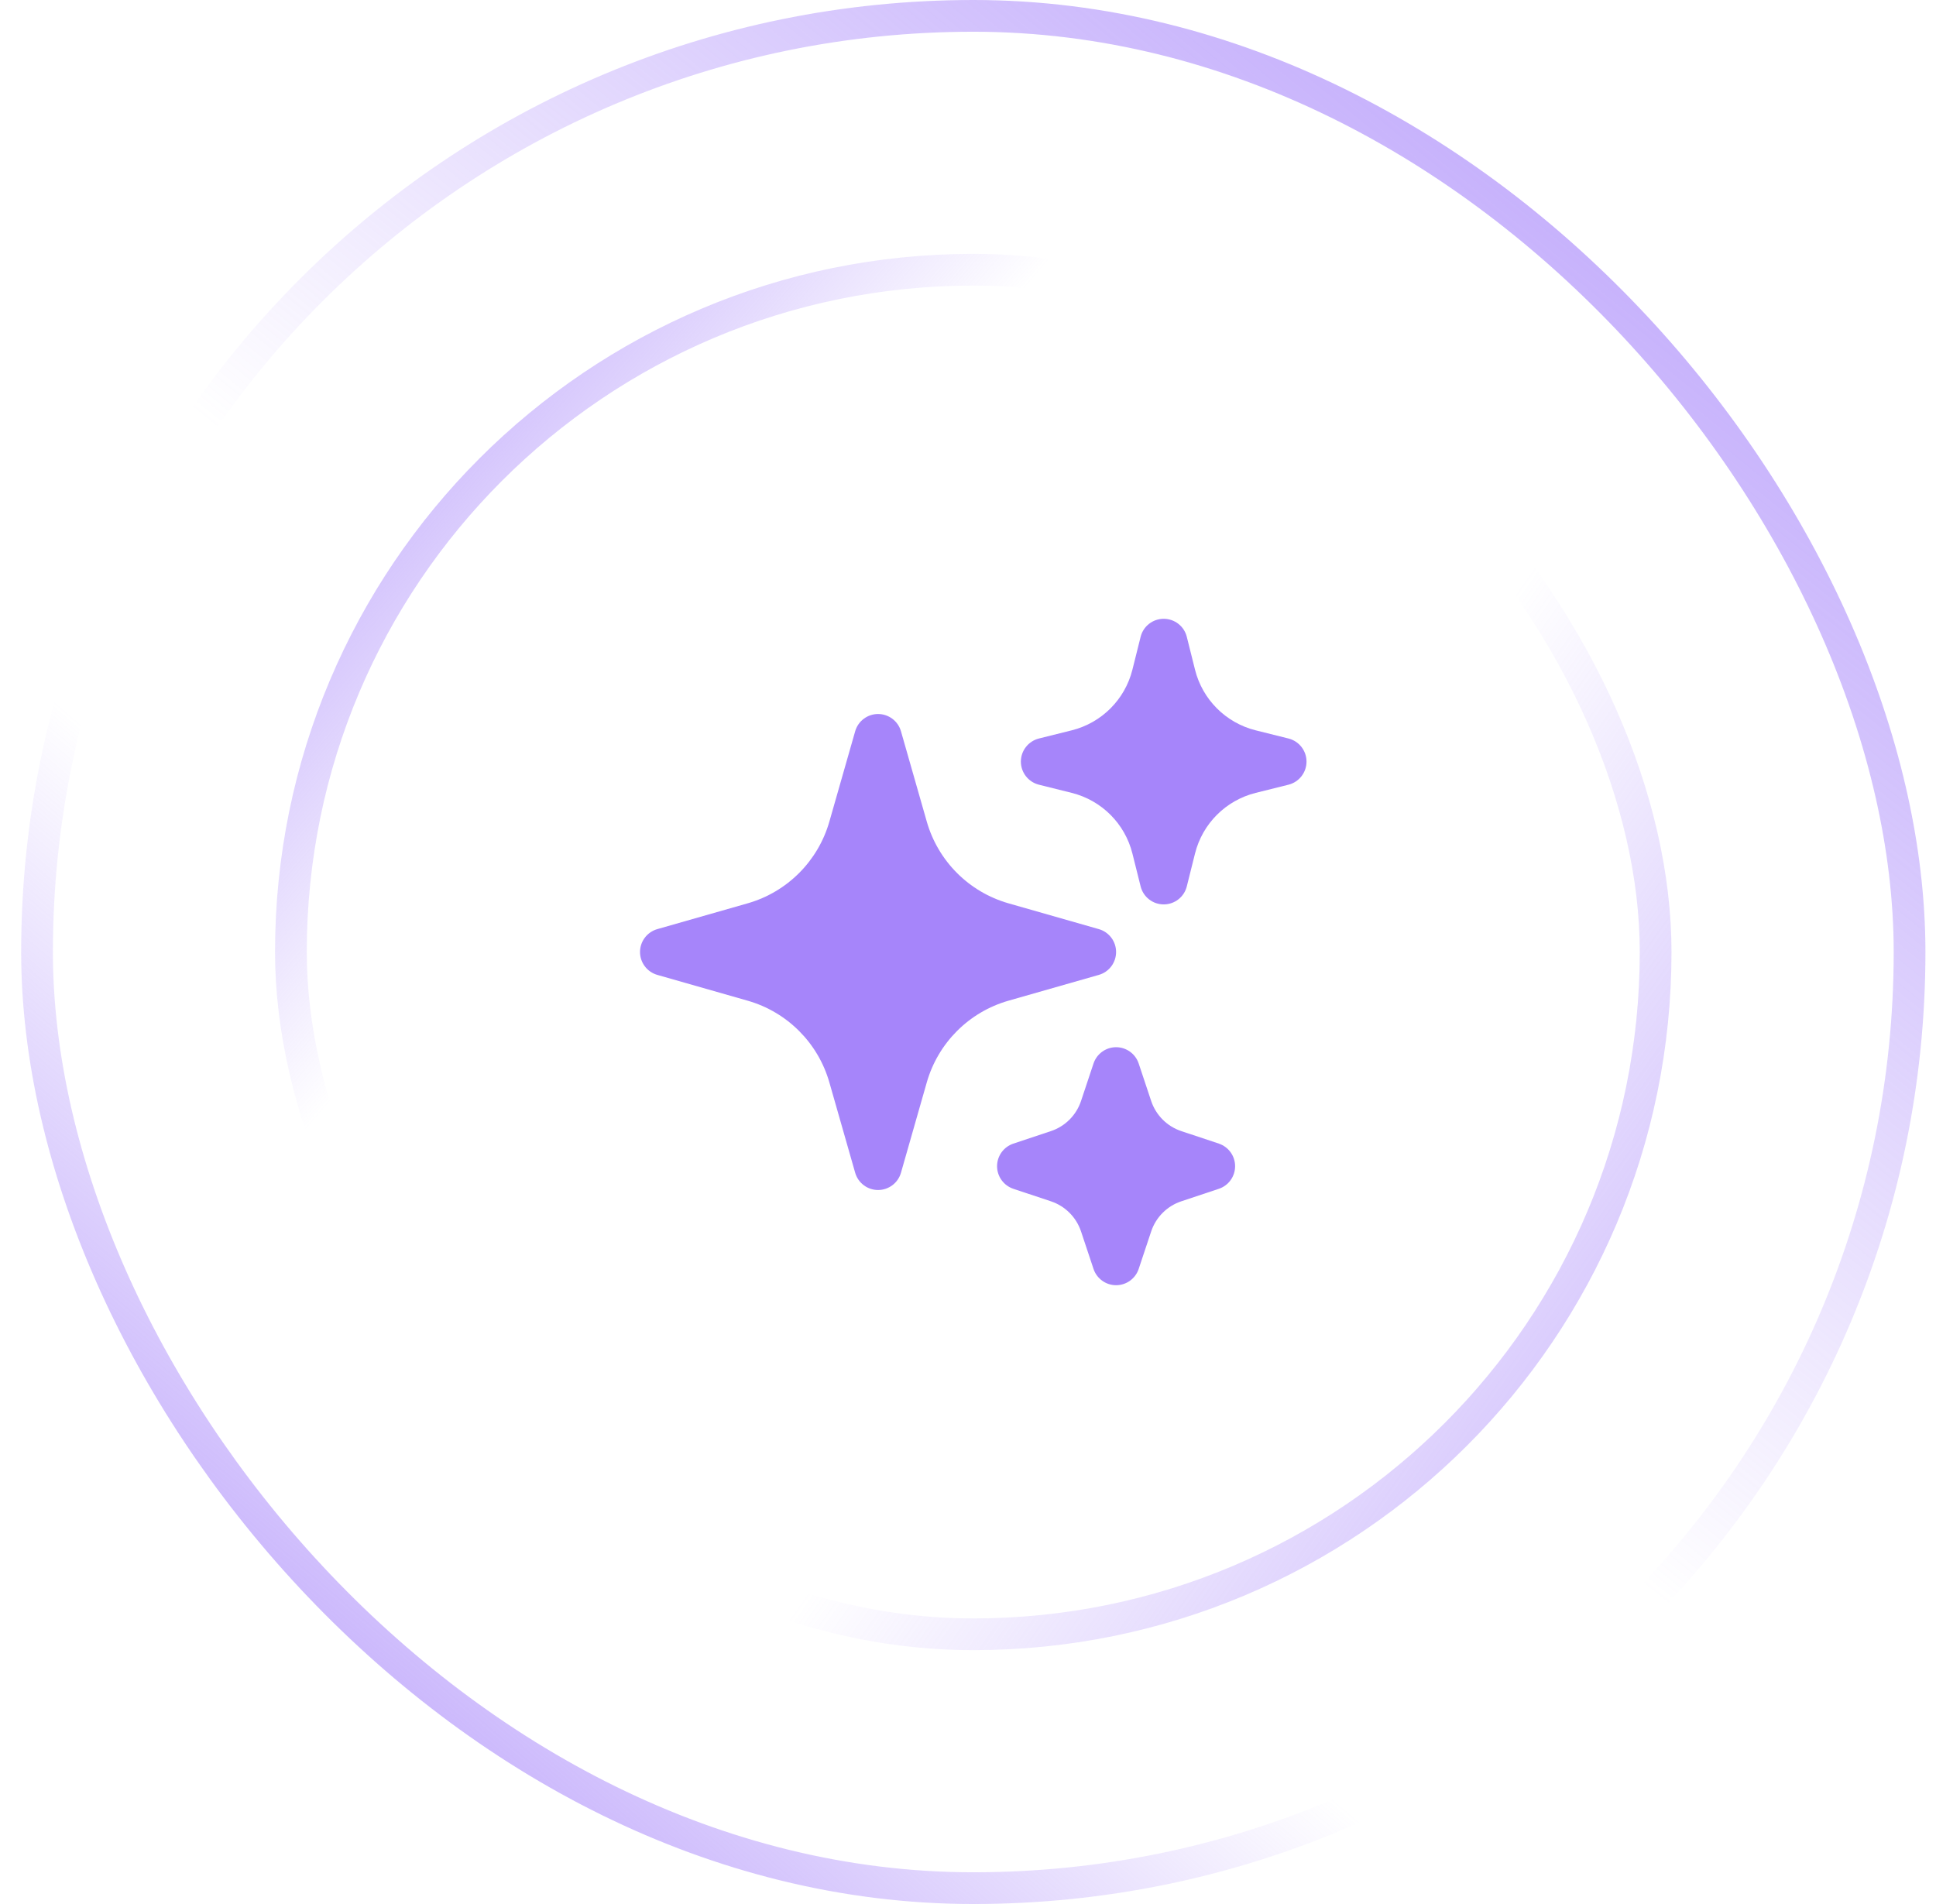 <svg width="61" height="60" viewBox="0 0 61 60" fill="none" xmlns="http://www.w3.org/2000/svg">
<rect x="1.167" y="0.5" width="59" height="59" rx="29.5" stroke="url(#paint0_linear_1_24767)"/>
<rect x="1.167" y="0.5" width="59" height="59" rx="29.5" stroke="url(#paint1_linear_1_24767)"/>
<rect x="9.166" y="8.5" width="43" height="43" rx="21.5" stroke="url(#paint2_linear_1_24767)"/>
<rect x="9.166" y="8.5" width="43" height="43" rx="21.5" stroke="url(#paint3_linear_1_24767)"/>
<path fill-rule="evenodd" clip-rule="evenodd" d="M27.666 22.5C28.001 22.5 28.296 22.722 28.388 23.044L29.201 25.89C29.557 27.136 30.531 28.11 31.776 28.466L34.623 29.279C34.944 29.371 35.166 29.665 35.166 30C35.166 30.335 34.944 30.629 34.623 30.721L31.776 31.534C30.531 31.89 29.557 32.864 29.201 34.11L28.388 36.956C28.296 37.278 28.001 37.5 27.666 37.5C27.332 37.5 27.037 37.278 26.945 36.956L26.132 34.11C25.776 32.864 24.802 31.89 23.557 31.534L20.71 30.721C20.389 30.629 20.166 30.335 20.166 30C20.166 29.665 20.389 29.371 20.71 29.279L23.557 28.466C24.802 28.11 25.776 27.136 26.132 25.89L26.945 23.044C27.037 22.722 27.332 22.5 27.666 22.5Z" fill="#A685FA"/>
<path fill-rule="evenodd" clip-rule="evenodd" d="M36.666 19.5C37.011 19.5 37.311 19.734 37.394 20.068L37.653 21.104C37.888 22.044 38.622 22.778 39.563 23.014L40.598 23.272C40.932 23.356 41.166 23.656 41.166 24C41.166 24.344 40.932 24.644 40.598 24.728L39.563 24.986C38.622 25.222 37.888 25.956 37.653 26.896L37.394 27.932C37.311 28.266 37.011 28.5 36.666 28.5C36.322 28.5 36.022 28.266 35.939 27.932L35.68 26.896C35.445 25.956 34.711 25.222 33.77 24.986L32.735 24.728C32.401 24.644 32.166 24.344 32.166 24C32.166 23.656 32.401 23.356 32.735 23.272L33.77 23.014C34.711 22.778 35.445 22.044 35.68 21.104L35.939 20.068C36.022 19.734 36.322 19.5 36.666 19.5Z" fill="#A685FA"/>
<path fill-rule="evenodd" clip-rule="evenodd" d="M35.166 33C35.489 33 35.776 33.207 35.878 33.513L36.272 34.696C36.422 35.144 36.773 35.495 37.221 35.644L38.404 36.038C38.71 36.141 38.916 36.427 38.916 36.75C38.916 37.073 38.71 37.359 38.404 37.462L37.221 37.856C36.773 38.005 36.422 38.356 36.272 38.804L35.878 39.987C35.776 40.293 35.489 40.5 35.166 40.5C34.844 40.5 34.557 40.293 34.455 39.987L34.061 38.804C33.911 38.356 33.56 38.005 33.112 37.856L31.929 37.462C31.623 37.359 31.416 37.073 31.416 36.75C31.416 36.427 31.623 36.141 31.929 36.038L33.112 35.644C33.56 35.495 33.911 35.144 34.061 34.696L34.455 33.513C34.557 33.207 34.844 33 35.166 33Z" fill="#A685FA"/>
<defs>
<linearGradient id="paint0_linear_1_24767" x1="5.606" y1="63.293" x2="63.41" y2="-4.024" gradientUnits="userSpaceOnUse">
<stop stop-color="#A685FA"/>
<stop offset="0.324" stop-color="#A685FA" stop-opacity="0"/>
</linearGradient>
<linearGradient id="paint1_linear_1_24767" x1="60.484" y1="-7.683" x2="5.606" y2="60" gradientUnits="userSpaceOnUse">
<stop stop-color="#A685FA"/>
<stop offset="0.577" stop-color="#A685FA" stop-opacity="0"/>
</linearGradient>
<linearGradient id="paint2_linear_1_24767" x1="3.876" y1="10.484" x2="52.489" y2="52" gradientUnits="userSpaceOnUse">
<stop stop-color="#A685FA"/>
<stop offset="0.324" stop-color="#A685FA" stop-opacity="0"/>
</linearGradient>
<linearGradient id="paint3_linear_1_24767" x1="61.36" y1="61.935" x2="10.263" y2="25.742" gradientUnits="userSpaceOnUse">
<stop stop-color="#A685FA"/>
<stop offset="0.577" stop-color="#A685FA" stop-opacity="0"/>
</linearGradient>
</defs>
</svg>
